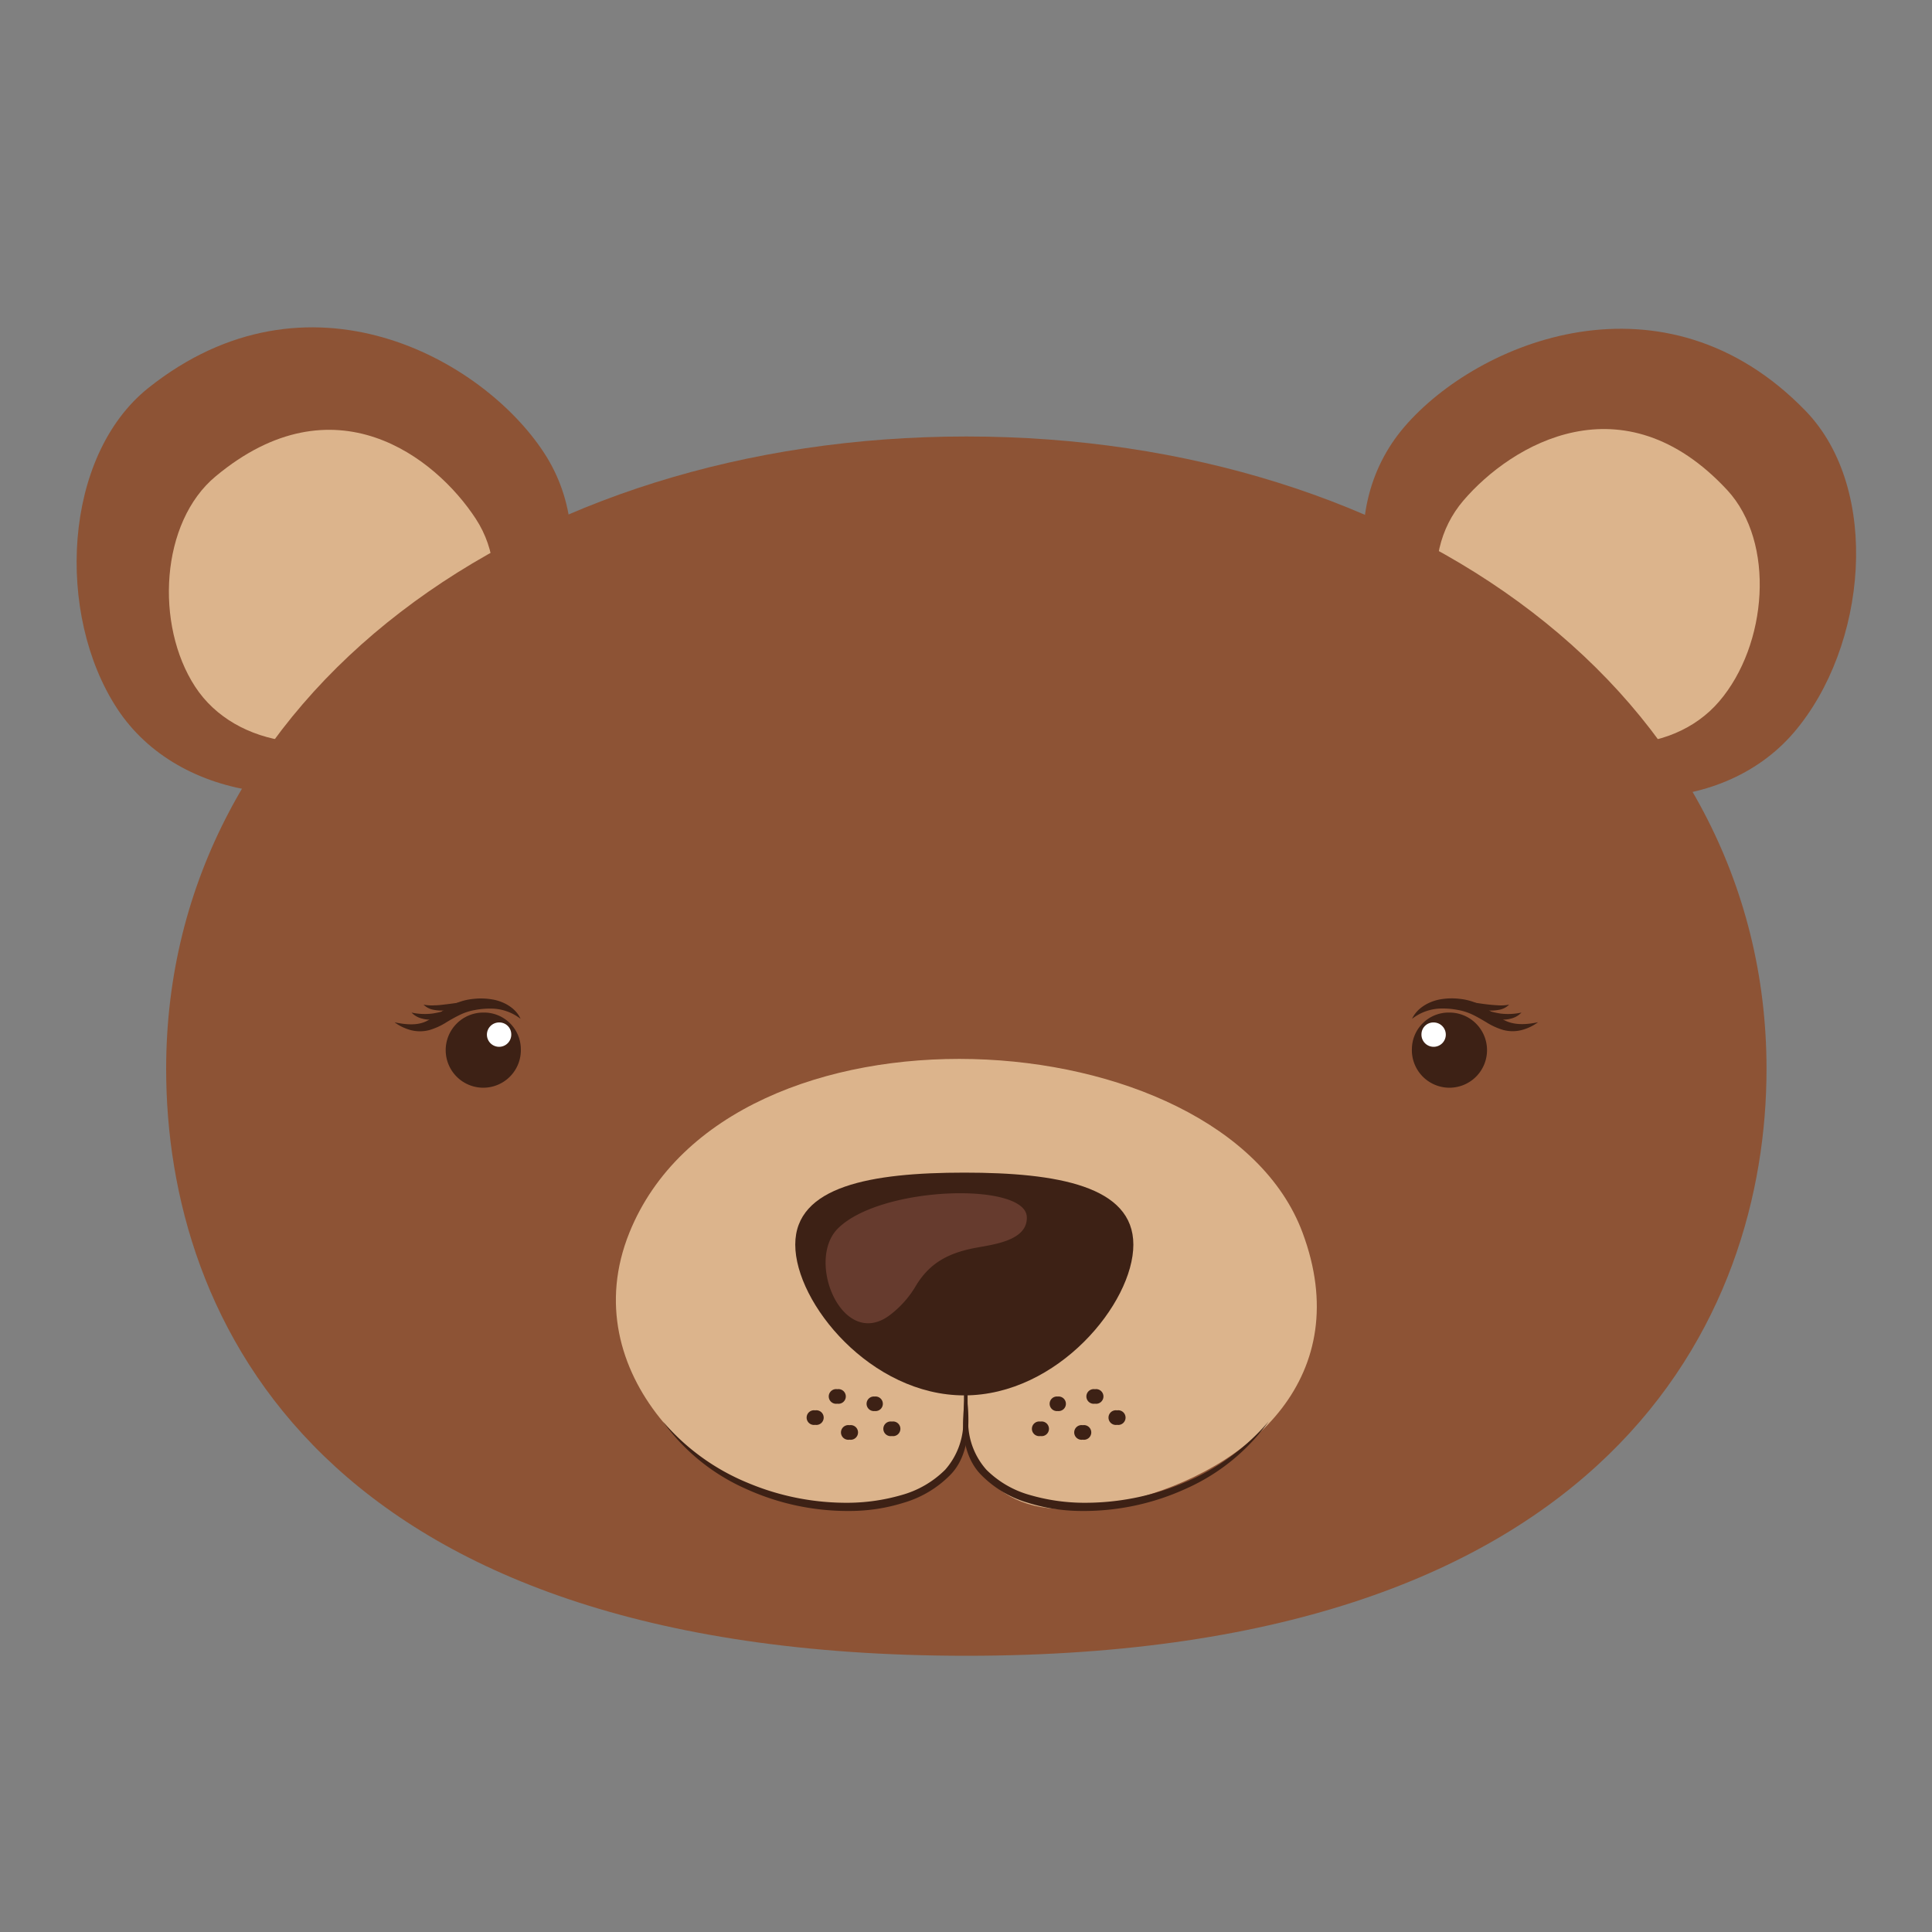 <svg xmlns="http://www.w3.org/2000/svg" viewBox="0 0 400 400"><rect x="0" y="0" width="400" height="400" fill="#808080" stroke="none"/><defs><style>.cls-1{fill:#8d5335;}.cls-2{fill:#dcb48c;}.cls-3{fill:#3d2115;}.cls-4{fill:#fff;}.cls-5{fill:#663b2e;}.cls-6{fill:none;}</style></defs><g id="Calque_2" data-name="Calque 2"><g id="Calque_1-2" data-name="Calque 1"><path class="cls-1" d="M24.23,146.67c12.72,19.48,42.82,23.42,67.23,8.81s33.9-42.25,21.18-61.73S63.74,54,30.7,80.33C13,94.48,11.51,127.19,24.23,146.67Z"/><path class="cls-2" d="M40.4,142.17C48.77,155,68.56,157.57,84.6,148s22.27-27.76,13.92-40.57-29.38-29.2-53.86-8.82C33.21,108.1,32.05,129.37,40.4,142.17Z"/><path class="cls-1" d="M371.38,151.68c-15.23,17.75-45.6,18-67.86.48s-28-46.06-12.74-63.81,53.82-33.47,83.06-3.27C389.53,101.3,386.6,133.91,371.38,151.68Z"/><path class="cls-2" d="M355.93,145.23c-10,11.67-30,11.81-44.6.32S293,115.28,303,103.61s33.05-25.36,54.6-2.15C367.64,112.32,365.94,133.55,355.93,145.23Z"/><path class="cls-1" d="M365.74,221.32c0,51-32,121.49-165.67,121.49S34.4,273.13,34.4,221.32c0-77.66,74.18-130.95,165.67-130.95S365.74,143.66,365.74,221.32Z"/><path class="cls-3" d="M107.83,217.08a7.78,7.78,0,1,1-7.77-7.44A7.61,7.61,0,0,1,107.83,217.08Z"/><path class="cls-4" d="M105.85,214.11a2.52,2.52,0,1,1-2.51-2.42A2.46,2.46,0,0,1,105.85,214.11Z"/><path class="cls-3" d="M107.78,210.94a10,10,0,0,0-6.21-2.12,16.21,16.21,0,0,0-3.26.3,11.62,11.62,0,0,0-3,.95,32.38,32.38,0,0,0-2.94,1.62,14,14,0,0,1-3.45,1.57,7.59,7.59,0,0,1-3.93,0,10,10,0,0,1-3.3-1.6c2.38.5,4.7.68,6.56-.22s3.56-2.52,5.93-3.62a11.93,11.93,0,0,1,3.76-1,13.81,13.81,0,0,1,3.85.08C104.31,207.28,106.83,208.74,107.78,210.94Z"/><path class="cls-3" d="M85.2,209.64a12.83,12.83,0,0,0,4.42.19A23.4,23.4,0,0,0,94,208.67a6.19,6.19,0,0,1-4.15,2.38,6.12,6.12,0,0,1-2.52-.18A4.4,4.4,0,0,1,85.2,209.64Z"/><path class="cls-3" d="M87.69,208a9,9,0,0,0,2.29.14c.74,0,1.48-.1,2.23-.19,1.49-.16,3-.45,4.63-.49a9.52,9.52,0,0,1-4.48,1.71,8.13,8.13,0,0,1-2.46-.08A3.87,3.87,0,0,1,87.69,208Z"/><path class="cls-3" d="M292.32,217.08a7.78,7.78,0,1,0,7.77-7.44A7.61,7.61,0,0,0,292.32,217.08Z"/><path class="cls-4" d="M294.3,214.11a2.52,2.52,0,1,0,2.52-2.42A2.46,2.46,0,0,0,294.3,214.11Z"/><path class="cls-3" d="M292.35,210.94c1-2.2,3.48-3.66,6-4.06a13.74,13.74,0,0,1,3.84-.08,12.06,12.06,0,0,1,3.77,1c2.37,1.1,4,2.79,5.92,3.62s4.19.72,6.56.22a10,10,0,0,1-3.31,1.6,7.56,7.56,0,0,1-3.92,0,14,14,0,0,1-3.45-1.57c-1-.6-2-1.18-2.93-1.62a11.69,11.69,0,0,0-3-.95,16.25,16.25,0,0,0-3.25-.3A10.1,10.1,0,0,0,292.35,210.94Z"/><path class="cls-3" d="M315,209.64a4.38,4.38,0,0,1-2.1,1.23,6.29,6.29,0,0,1-6.67-2.2,23.52,23.52,0,0,0,4.33,1.16A12.93,12.93,0,0,0,315,209.64Z"/><path class="cls-3" d="M312.45,208a3.88,3.88,0,0,1-2.2,1.09,8.2,8.2,0,0,1-2.47.08,9.56,9.56,0,0,1-4.48-1.71c1.64,0,3.14.33,4.63.49.75.09,1.5.15,2.23.19A9,9,0,0,0,312.45,208Z"/><path class="cls-2" d="M269.67,255.18c-16.74-44.84-118.74-50.92-139.35,0-11.79,29.14,16,54.3,37.56,56.67,27.19,3,31.3-8.37,32.12-17.49.82,9.12,6.88,23,33.36,16.37C259.41,304.24,280.66,284.61,269.67,255.18Z"/><path class="cls-3" d="M226.69,287.62a1.52,1.52,0,1,1,0,3A1.52,1.52,0,1,1,226.69,287.62Z"/><path class="cls-3" d="M219,289.14a1.51,1.51,0,1,1,0,3A1.51,1.51,0,1,1,219,289.14Z"/><path class="cls-3" d="M215.41,294.32a1.52,1.52,0,1,1,0,3A1.52,1.52,0,1,1,215.41,294.32Z"/><path class="cls-3" d="M224.17,295.07a1.52,1.52,0,1,1,0,3A1.52,1.52,0,1,1,224.17,295.07Z"/><path class="cls-3" d="M231.27,292a1.52,1.52,0,1,1,0,3A1.52,1.52,0,1,1,231.27,292Z"/><path class="cls-3" d="M199.64,283.65c.19,3.67.94,7.3.85,11s-.91,7.78-3.66,10.63a22.26,22.26,0,0,1-9.71,5.84,37.48,37.48,0,0,1-11.1,1.71,50.85,50.85,0,0,1-21.74-4.65,42.1,42.1,0,0,1-17.05-13.9A46.16,46.16,0,0,0,154.8,307,52.73,52.73,0,0,0,176,311.13a40.57,40.57,0,0,0,10.63-1.59,20.55,20.55,0,0,0,9.07-5.26,15.11,15.11,0,0,0,3.75-9.63C199.68,291,199.49,287.33,199.64,283.65Z"/><path class="cls-3" d="M200.25,283.65c.15,3.68,0,7.39.2,11a15,15,0,0,0,3.76,9.63,20.55,20.55,0,0,0,9.07,5.26,40.46,40.46,0,0,0,10.64,1.59A52.67,52.67,0,0,0,245.09,307a46.19,46.19,0,0,0,17.58-12.72,42.08,42.08,0,0,1-17.05,13.9,50.85,50.85,0,0,1-21.74,4.65,37.54,37.54,0,0,1-11.11-1.71,22.31,22.31,0,0,1-9.71-5.84c-2.75-2.84-3.68-6.95-3.66-10.63S200.07,287.33,200.25,283.65Z"/><path class="cls-3" d="M173.35,287.62a1.52,1.52,0,1,0,0,3A1.52,1.52,0,1,0,173.35,287.62Z"/><path class="cls-3" d="M181.1,289.14a1.51,1.51,0,1,0,0,3A1.51,1.51,0,1,0,181.1,289.14Z"/><path class="cls-3" d="M184.65,294.32a1.52,1.52,0,1,0,0,3A1.52,1.52,0,1,0,184.65,294.32Z"/><path class="cls-3" d="M175.88,295.07a1.52,1.52,0,1,0,0,3A1.52,1.52,0,1,0,175.88,295.07Z"/><path class="cls-3" d="M168.77,292a1.52,1.52,0,1,0,0,3A1.52,1.52,0,1,0,168.77,292Z"/><path class="cls-3" d="M234.65,257.69c0,12.12-15.67,31.21-35,31.21s-35-19.09-35-31.21,15.68-14.91,35-14.91S234.65,245.57,234.65,257.69Z"/><path class="cls-5" d="M173.48,254.34c-6.7,6.67.85,25,10.53,18.1a20.8,20.8,0,0,0,5.75-6.46c2.79-4.46,6.45-6.44,11.65-7.52,3.61-.75,11.4-1.36,11.18-6.51C212.29,244.68,182.35,245.51,173.48,254.34Z"/><rect class="cls-6" width="400" height="400"/></g></g></svg>